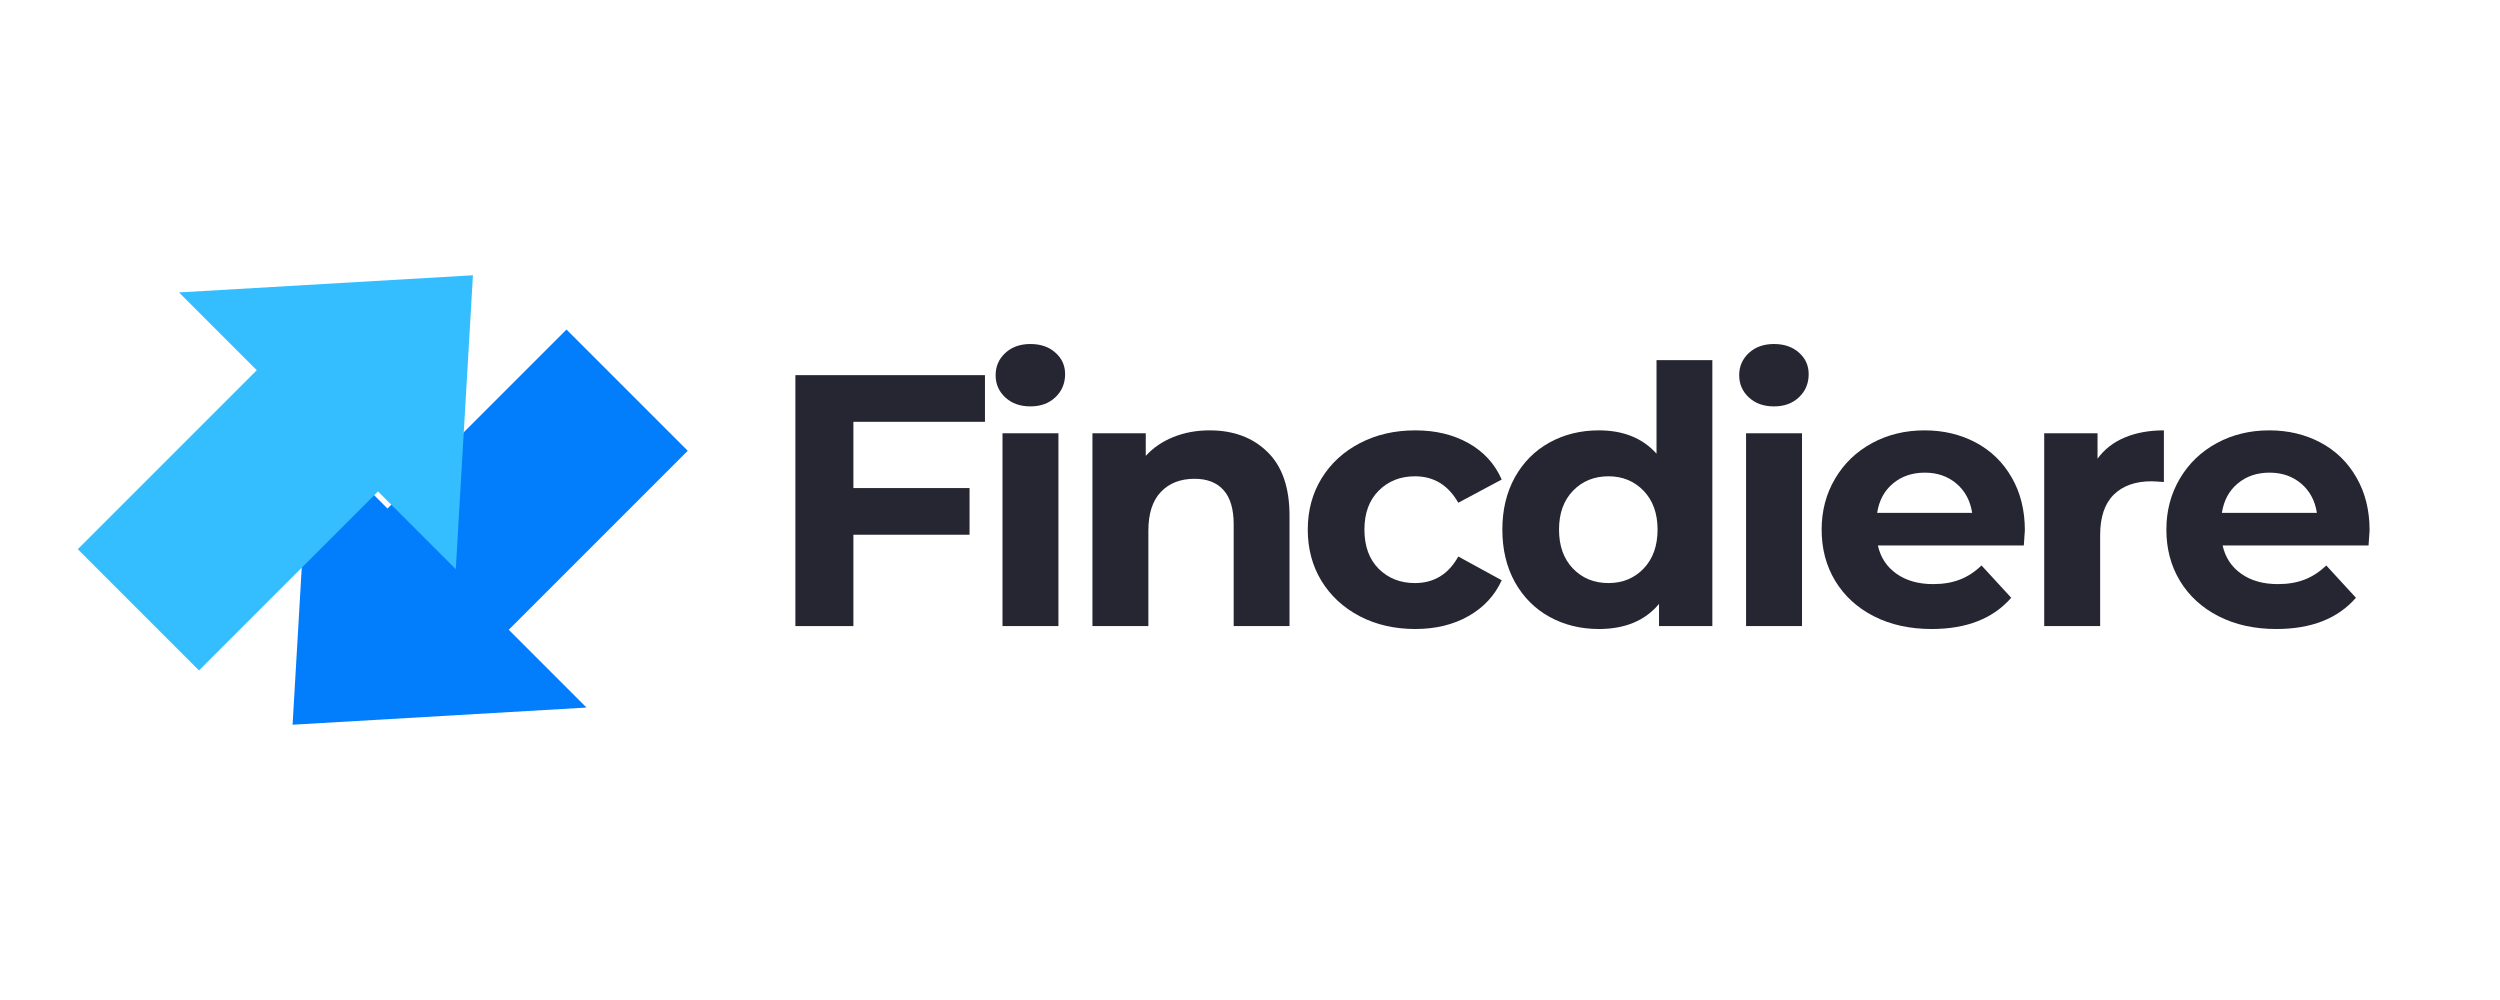 <svg xmlns="http://www.w3.org/2000/svg" xmlns:xlink="http://www.w3.org/1999/xlink" width="500" zoomAndPan="magnify" viewBox="0 0 375 150" height="200" preserveAspectRatio="xMidYMid meet" version="1.0"><defs><g/><clipPath id="e1a6c47992"><path d="M 43 49 L 104 49 L 104 109 L 43 109 Z M 43 49 " clip-rule="nonzero"/></clipPath><clipPath id="33e1bf1264"><path d="M 114.828 79.281 L 64.645 129.465 L 23.125 87.945 L 73.309 37.766 Z M 114.828 79.281 " clip-rule="nonzero"/></clipPath><clipPath id="6f42cb512a"><path d="M 43.887 108.707 L 87.977 106.133 L 76.312 94.465 L 103.16 67.617 L 84.977 49.43 L 58.125 76.281 L 46.457 64.613 Z M 43.887 108.707 " clip-rule="nonzero"/></clipPath><clipPath id="2eba7021bd"><path d="M 11 41 L 71 41 L 71 101 L 11 101 Z M 11 41 " clip-rule="nonzero"/></clipPath><clipPath id="d4dbed1bc8"><path d="M 0 70.715 L 50.184 20.531 L 91.699 62.051 L 41.52 112.23 Z M 0 70.715 " clip-rule="nonzero"/></clipPath><clipPath id="4df3336f6b"><path d="M 70.941 41.289 L 26.852 43.863 L 38.516 55.531 L 11.668 82.379 L 29.852 100.566 L 56.703 73.715 L 68.367 85.383 Z M 70.941 41.289 " clip-rule="nonzero"/></clipPath></defs><g clip-path="url(#e1a6c47992)"><g clip-path="url(#33e1bf1264)"><g clip-path="url(#6f42cb512a)"><path fill="#027dfc" d="M 114.828 79.281 L 64.645 129.465 L 23.125 87.945 L 73.309 37.766 Z M 114.828 79.281 " fill-opacity="1" fill-rule="nonzero"/></g></g></g><g clip-path="url(#2eba7021bd)"><g clip-path="url(#d4dbed1bc8)"><g clip-path="url(#4df3336f6b)"><path fill="#35beff" d="M 0 70.715 L 50.184 20.531 L 91.699 62.051 L 41.52 112.23 Z M 0 70.715 " fill-opacity="1" fill-rule="nonzero"/></g></g></g><g fill="#262632" fill-opacity="1"><g transform="translate(114.838, 93.913)"><g><path d="M 13.172 -30.641 L 13.172 -20.703 L 30.594 -20.703 L 30.594 -13.703 L 13.172 -13.703 L 13.172 0 L 4.469 0 L 4.469 -37.641 L 32.906 -37.641 L 32.906 -30.641 Z M 13.172 -30.641 "/></g></g></g><g fill="#262632" fill-opacity="1"><g transform="translate(146.499, 93.913)"><g><path d="M 3.875 -28.922 L 12.266 -28.922 L 12.266 0 L 3.875 0 Z M 8.062 -32.953 C 6.52 -32.953 5.266 -33.398 4.297 -34.297 C 3.328 -35.191 2.844 -36.305 2.844 -37.641 C 2.844 -38.961 3.328 -40.07 4.297 -40.969 C 5.266 -41.863 6.52 -42.312 8.062 -42.312 C 9.602 -42.312 10.852 -41.879 11.812 -41.016 C 12.781 -40.16 13.266 -39.086 13.266 -37.797 C 13.266 -36.398 12.781 -35.242 11.812 -34.328 C 10.852 -33.41 9.602 -32.953 8.062 -32.953 Z M 8.062 -32.953 "/></g></g></g><g fill="#262632" fill-opacity="1"><g transform="translate(159.99, 93.913)"><g><path d="M 21.453 -29.359 C 25.035 -29.359 27.926 -28.281 30.125 -26.125 C 32.332 -23.977 33.438 -20.789 33.438 -16.562 L 33.438 0 L 25.062 0 L 25.062 -15.266 C 25.062 -17.555 24.555 -19.266 23.547 -20.391 C 22.547 -21.523 21.094 -22.094 19.188 -22.094 C 17.07 -22.094 15.391 -21.438 14.141 -20.125 C 12.891 -18.82 12.266 -16.879 12.266 -14.297 L 12.266 0 L 3.875 0 L 3.875 -28.922 L 11.875 -28.922 L 11.875 -25.531 C 12.988 -26.75 14.367 -27.691 16.016 -28.359 C 17.672 -29.023 19.484 -29.359 21.453 -29.359 Z M 21.453 -29.359 "/></g></g></g><g fill="#262632" fill-opacity="1"><g transform="translate(194.445, 93.913)"><g><path d="M 17.844 0.438 C 14.758 0.438 11.988 -0.195 9.531 -1.469 C 7.082 -2.75 5.164 -4.516 3.781 -6.766 C 2.406 -9.023 1.719 -11.594 1.719 -14.469 C 1.719 -17.332 2.406 -19.891 3.781 -22.141 C 5.164 -24.398 7.082 -26.164 9.531 -27.438 C 11.988 -28.719 14.758 -29.359 17.844 -29.359 C 20.895 -29.359 23.555 -28.719 25.828 -27.438 C 28.109 -26.164 29.77 -24.348 30.812 -21.984 L 24.297 -18.5 C 22.797 -21.145 20.629 -22.469 17.797 -22.469 C 15.609 -22.469 13.797 -21.75 12.359 -20.312 C 10.93 -18.883 10.219 -16.938 10.219 -14.469 C 10.219 -11.988 10.93 -10.031 12.359 -8.594 C 13.797 -7.164 15.609 -6.453 17.797 -6.453 C 20.66 -6.453 22.828 -7.781 24.297 -10.438 L 30.812 -6.875 C 29.77 -4.582 28.109 -2.789 25.828 -1.5 C 23.555 -0.207 20.895 0.438 17.844 0.438 Z M 17.844 0.438 "/></g></g></g><g fill="#262632" fill-opacity="1"><g transform="translate(223.525, 93.913)"><g><path d="M 33.328 -39.891 L 33.328 0 L 25.328 0 L 25.328 -3.328 C 23.242 -0.816 20.234 0.438 16.297 0.438 C 13.566 0.438 11.098 -0.172 8.891 -1.391 C 6.691 -2.609 4.961 -4.348 3.703 -6.609 C 2.453 -8.867 1.828 -11.488 1.828 -14.469 C 1.828 -17.438 2.453 -20.051 3.703 -22.312 C 4.961 -24.57 6.691 -26.312 8.891 -27.531 C 11.098 -28.75 13.566 -29.359 16.297 -29.359 C 19.984 -29.359 22.867 -28.191 24.953 -25.859 L 24.953 -39.891 Z M 17.75 -6.453 C 19.863 -6.453 21.617 -7.176 23.016 -8.625 C 24.41 -10.082 25.109 -12.031 25.109 -14.469 C 25.109 -16.906 24.41 -18.848 23.016 -20.297 C 21.617 -21.742 19.863 -22.469 17.75 -22.469 C 15.594 -22.469 13.816 -21.742 12.422 -20.297 C 11.023 -18.848 10.328 -16.906 10.328 -14.469 C 10.328 -12.031 11.023 -10.082 12.422 -8.625 C 13.816 -7.176 15.594 -6.453 17.75 -6.453 Z M 17.75 -6.453 "/></g></g></g><g fill="#262632" fill-opacity="1"><g transform="translate(258.035, 93.913)"><g><path d="M 3.875 -28.922 L 12.266 -28.922 L 12.266 0 L 3.875 0 Z M 8.062 -32.953 C 6.52 -32.953 5.266 -33.398 4.297 -34.297 C 3.328 -35.191 2.844 -36.305 2.844 -37.641 C 2.844 -38.961 3.328 -40.07 4.297 -40.969 C 5.266 -41.863 6.52 -42.312 8.062 -42.312 C 9.602 -42.312 10.852 -41.879 11.812 -41.016 C 12.781 -40.16 13.266 -39.086 13.266 -37.797 C 13.266 -36.398 12.781 -35.242 11.812 -34.328 C 10.852 -33.41 9.602 -32.953 8.062 -32.953 Z M 8.062 -32.953 "/></g></g></g><g fill="#262632" fill-opacity="1"><g transform="translate(271.526, 93.913)"><g><path d="M 32.203 -14.359 C 32.203 -14.242 32.148 -13.488 32.047 -12.094 L 10.156 -12.094 C 10.551 -10.301 11.484 -8.883 12.953 -7.844 C 14.422 -6.812 16.25 -6.297 18.438 -6.297 C 19.945 -6.297 21.281 -6.52 22.438 -6.969 C 23.602 -7.414 24.691 -8.125 25.703 -9.094 L 30.156 -4.25 C 27.438 -1.125 23.457 0.438 18.219 0.438 C 14.957 0.438 12.07 -0.195 9.562 -1.469 C 7.062 -2.75 5.129 -4.516 3.766 -6.766 C 2.398 -9.023 1.719 -11.594 1.719 -14.469 C 1.719 -17.289 2.391 -19.836 3.734 -22.109 C 5.078 -24.391 6.922 -26.164 9.266 -27.438 C 11.617 -28.719 14.25 -29.359 17.156 -29.359 C 19.988 -29.359 22.551 -28.75 24.844 -27.531 C 27.133 -26.312 28.93 -24.562 30.234 -22.281 C 31.547 -20.008 32.203 -17.367 32.203 -14.359 Z M 17.203 -23.016 C 15.305 -23.016 13.711 -22.473 12.422 -21.391 C 11.129 -20.316 10.336 -18.848 10.047 -16.984 L 24.297 -16.984 C 24.016 -18.816 23.227 -20.281 21.938 -21.375 C 20.645 -22.469 19.066 -23.016 17.203 -23.016 Z M 17.203 -23.016 "/></g></g></g><g fill="#262632" fill-opacity="1"><g transform="translate(302.756, 93.913)"><g><path d="M 11.875 -25.109 C 12.883 -26.504 14.238 -27.562 15.938 -28.281 C 17.645 -29 19.609 -29.359 21.828 -29.359 L 21.828 -21.609 C 20.898 -21.68 20.273 -21.719 19.953 -21.719 C 17.547 -21.719 15.66 -21.047 14.297 -19.703 C 12.941 -18.359 12.266 -16.344 12.266 -13.656 L 12.266 0 L 3.875 0 L 3.875 -28.922 L 11.875 -28.922 Z M 11.875 -25.109 "/></g></g></g><g fill="#262632" fill-opacity="1"><g transform="translate(323.236, 93.913)"><g><path d="M 32.203 -14.359 C 32.203 -14.242 32.148 -13.488 32.047 -12.094 L 10.156 -12.094 C 10.551 -10.301 11.484 -8.883 12.953 -7.844 C 14.422 -6.812 16.25 -6.297 18.438 -6.297 C 19.945 -6.297 21.281 -6.52 22.438 -6.969 C 23.602 -7.414 24.691 -8.125 25.703 -9.094 L 30.156 -4.25 C 27.438 -1.125 23.457 0.438 18.219 0.438 C 14.957 0.438 12.07 -0.195 9.562 -1.469 C 7.062 -2.75 5.129 -4.516 3.766 -6.766 C 2.398 -9.023 1.719 -11.594 1.719 -14.469 C 1.719 -17.289 2.391 -19.836 3.734 -22.109 C 5.078 -24.391 6.922 -26.164 9.266 -27.438 C 11.617 -28.719 14.25 -29.359 17.156 -29.359 C 19.988 -29.359 22.551 -28.75 24.844 -27.531 C 27.133 -26.312 28.93 -24.562 30.234 -22.281 C 31.547 -20.008 32.203 -17.367 32.203 -14.359 Z M 17.203 -23.016 C 15.305 -23.016 13.711 -22.473 12.422 -21.391 C 11.129 -20.316 10.336 -18.848 10.047 -16.984 L 24.297 -16.984 C 24.016 -18.816 23.227 -20.281 21.938 -21.375 C 20.645 -22.469 19.066 -23.016 17.203 -23.016 Z M 17.203 -23.016 "/></g></g></g></svg>